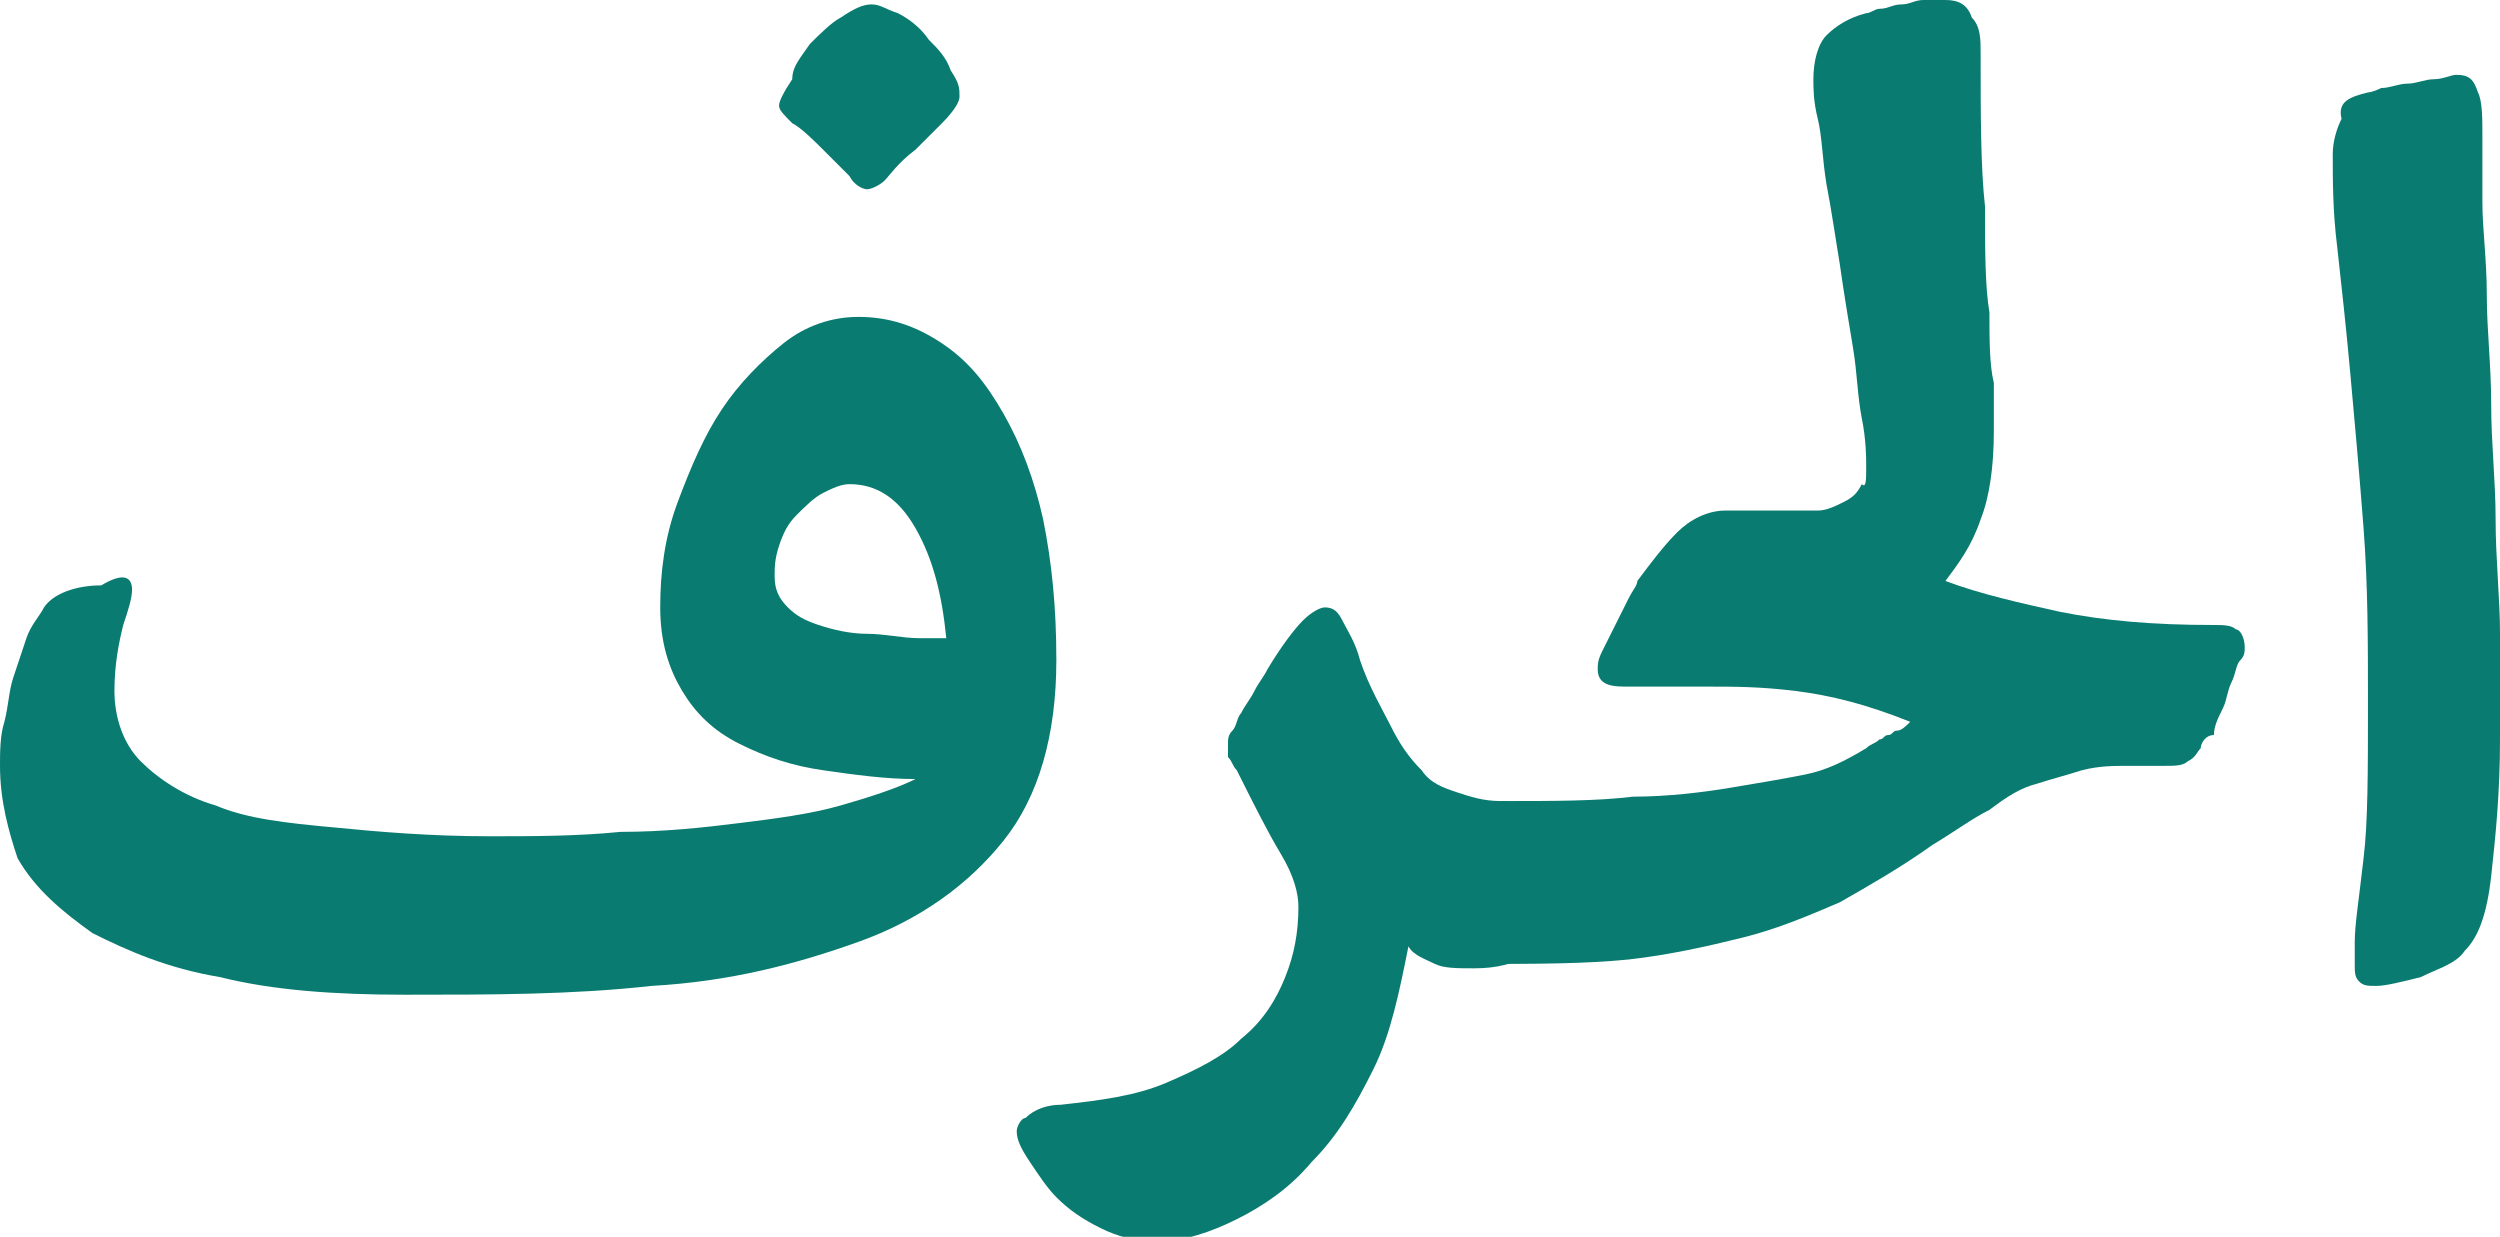 <?xml version="1.0" encoding="utf-8"?>
<!-- Generator: Adobe Illustrator 19.2.0, SVG Export Plug-In . SVG Version: 6.00 Build 0)  -->
<svg version="1.1" id="Layer_1" xmlns="http://www.w3.org/2000/svg" xmlns:xlink="http://www.w3.org/1999/xlink" x="0px" y="0px"
	 viewBox="0 0 56.8 28.1" style="enable-background:new 0 0 56.8 28.1;" xml:space="preserve">
<style type="text/css">
	.st0{fill:#097B70;}
</style>
<g>
	<g>
		<g>
			<g>
				<g>
					<path class="st0" d="M2.6,15.7c0,0.6,0.2,1.2,0.6,1.6c0.4,0.4,1,0.8,1.7,1c0.7,0.3,1.6,0.4,2.7,0.5c1,0.1,2.2,0.2,3.5,0.2
						c1,0,2,0,3-0.1c1,0,1.9-0.1,2.7-0.2c0.8-0.1,1.6-0.2,2.3-0.4c0.7-0.2,1.3-0.4,1.7-0.6c-0.7,0-1.4-0.1-2.1-0.2
						c-0.7-0.1-1.3-0.3-1.9-0.6c-0.6-0.3-1-0.7-1.3-1.2c-0.3-0.5-0.5-1.1-0.5-1.9c0-0.8,0.1-1.6,0.4-2.4c0.3-0.8,0.6-1.5,1-2.1
						c0.4-0.6,0.9-1.1,1.4-1.5c0.5-0.4,1.1-0.6,1.7-0.6c0.7,0,1.3,0.2,1.9,0.6c0.6,0.4,1,0.9,1.4,1.6c0.4,0.7,0.7,1.5,0.9,2.4
						c0.2,1,0.3,2,0.3,3.2c0,1.7-0.4,3.1-1.2,4.1c-0.8,1-1.9,1.8-3.3,2.3c-1.4,0.5-2.9,0.9-4.7,1c-1.8,0.2-3.6,0.2-5.6,0.2
						c-1.6,0-3-0.1-4.2-0.4c-1.2-0.2-2.1-0.6-2.9-1c-0.7-0.5-1.3-1-1.7-1.7C0.2,18.9,0,18.2,0,17.4c0-0.3,0-0.7,0.1-1
						c0.1-0.4,0.1-0.7,0.2-1c0.1-0.3,0.2-0.6,0.3-0.9c0.1-0.3,0.3-0.5,0.4-0.7c0.2-0.3,0.7-0.5,1.3-0.5C2.8,13,3,13.1,3,13.4
						c0,0.2-0.1,0.5-0.2,0.8C2.7,14.6,2.6,15.1,2.6,15.7z M19.8,0.1c0.2,0,0.3,0.1,0.6,0.2c0.2,0.1,0.5,0.3,0.7,0.6
						c0.2,0.2,0.4,0.4,0.5,0.7c0.2,0.3,0.2,0.4,0.2,0.6c0,0.1-0.1,0.3-0.4,0.6C21.2,3,21,3.2,20.8,3.4c-0.4,0.3-0.6,0.6-0.7,0.7
						c-0.1,0.1-0.3,0.2-0.4,0.2c-0.1,0-0.3-0.1-0.4-0.3c-0.2-0.2-0.4-0.4-0.6-0.6c-0.2-0.2-0.5-0.5-0.7-0.6
						c-0.2-0.2-0.3-0.3-0.3-0.4c0-0.1,0.1-0.3,0.3-0.6C18,1.5,18.2,1.3,18.4,1c0.2-0.2,0.5-0.5,0.7-0.6C19.4,0.2,19.6,0.1,19.8,0.1z
						 M19.3,11c-0.2,0-0.4,0.1-0.6,0.2c-0.2,0.1-0.4,0.3-0.6,0.5c-0.2,0.2-0.3,0.4-0.4,0.7c-0.1,0.3-0.1,0.5-0.1,0.7
						c0,0.3,0.1,0.5,0.3,0.7c0.2,0.2,0.4,0.3,0.7,0.4c0.3,0.1,0.7,0.2,1.1,0.2c0.4,0,0.8,0.1,1.2,0.1c0.3,0,0.5,0,0.6,0
						c-0.1-1-0.3-1.8-0.7-2.5C20.4,11.3,19.9,11,19.3,11z"/>
					<path class="st0" d="M24.1,25.1c0.9-0.1,1.7-0.2,2.4-0.5c0.7-0.3,1.3-0.6,1.7-1c0.5-0.4,0.8-0.9,1-1.4c0.2-0.5,0.3-1,0.3-1.6
						c0-0.3-0.1-0.7-0.4-1.2c-0.3-0.5-0.6-1.1-1-1.9c-0.1-0.1-0.1-0.2-0.2-0.3c0-0.1,0-0.2,0-0.3c0-0.1,0-0.2,0.1-0.3
						c0.1-0.1,0.1-0.3,0.2-0.4c0.1-0.2,0.2-0.3,0.3-0.5c0.1-0.2,0.2-0.3,0.3-0.5c0.3-0.5,0.6-0.9,0.8-1.1c0.2-0.2,0.4-0.3,0.5-0.3
						c0.2,0,0.3,0.1,0.4,0.3c0.1,0.2,0.3,0.5,0.4,0.9c0.2,0.6,0.5,1.1,0.7,1.5c0.2,0.4,0.4,0.7,0.7,1c0.2,0.3,0.5,0.4,0.8,0.5
						c0.3,0.1,0.6,0.2,1,0.2c0.4,0,0.7,0.1,0.8,0.3c0.1,0.2,0.2,0.6,0.2,1.1v1c0,0.5-0.1,0.9-0.4,1.1c-0.3,0.2-0.7,0.3-1.2,0.3
						c-0.4,0-0.7,0-0.9-0.1c-0.2-0.1-0.5-0.2-0.6-0.4c-0.2,1-0.4,2-0.8,2.8c-0.4,0.8-0.8,1.5-1.4,2.1c-0.5,0.6-1.1,1-1.7,1.3
						c-0.6,0.3-1.2,0.5-1.8,0.5c-0.5,0-0.9-0.1-1.3-0.3c-0.4-0.2-0.7-0.4-1-0.7c-0.2-0.2-0.4-0.5-0.6-0.8c-0.2-0.3-0.3-0.5-0.3-0.7
						c0-0.1,0.1-0.3,0.2-0.3C23.5,25.2,23.8,25.1,24.1,25.1z"/>
					<path class="st0" d="M42.4,10.6c0-0.2,0-0.6-0.1-1.1c-0.1-0.5-0.1-1-0.2-1.6c-0.1-0.6-0.2-1.2-0.3-1.9
						c-0.1-0.6-0.2-1.3-0.3-1.8c-0.1-0.6-0.1-1.1-0.2-1.5c-0.1-0.4-0.1-0.7-0.1-0.9c0-0.4,0.1-0.8,0.3-1c0.2-0.2,0.5-0.4,0.9-0.5
						c0.1,0,0.2-0.1,0.3-0.1c0.2,0,0.3-0.1,0.5-0.1c0.2,0,0.3-0.1,0.5-0.1C44.1,0,44.2,0,44.2,0c0.3,0,0.5,0.1,0.6,0.4
						C45,0.6,45,0.9,45,1.2c0,1.4,0,2.6,0.1,3.5c0,1,0,1.8,0.1,2.4c0,0.6,0,1.2,0.1,1.6c0,0.4,0,0.8,0,1.1c0,0.8-0.1,1.5-0.3,2
						c-0.2,0.6-0.5,1-0.8,1.4c0.8,0.3,1.7,0.5,2.6,0.7c1,0.2,2.1,0.3,3.5,0.3c0.2,0,0.4,0,0.5,0.1c0.1,0,0.2,0.2,0.2,0.4
						c0,0.1,0,0.2-0.1,0.3c-0.1,0.1-0.1,0.3-0.2,0.5c-0.1,0.2-0.1,0.4-0.2,0.6c-0.1,0.2-0.2,0.4-0.2,0.6C50.1,16.7,50,16.9,50,17
						c-0.1,0.1-0.1,0.2-0.3,0.3c-0.1,0.1-0.3,0.1-0.5,0.1c-0.2,0-0.5,0-0.8,0c-0.4,0-0.7,0-1.1,0.1c-0.3,0.1-0.7,0.2-1,0.3
						c-0.4,0.1-0.7,0.3-1.1,0.6c-0.4,0.2-0.8,0.5-1.3,0.8c-0.7,0.5-1.4,0.9-2.1,1.3c-0.7,0.3-1.4,0.6-2.2,0.8
						c-0.8,0.2-1.7,0.4-2.6,0.5c-1,0.1-2.1,0.1-3.4,0.1c-0.3,0-0.5-0.1-0.7-0.3c-0.2-0.2-0.3-0.6-0.3-1v-1c0-0.5,0.1-0.8,0.4-1.1
						c0.3-0.2,0.7-0.3,1.1-0.3c1.2,0,2.2,0,3-0.1c0.8,0,1.6-0.1,2.2-0.2c0.6-0.1,1.2-0.2,1.7-0.3c0.5-0.1,0.9-0.3,1.4-0.6
						c0.1-0.1,0.2-0.1,0.3-0.2c0.1,0,0.1-0.1,0.2-0.1c0.1,0,0.1-0.1,0.2-0.1c0.1,0,0.2-0.1,0.3-0.2c-1-0.4-1.8-0.6-2.6-0.7
						c-0.8-0.1-1.4-0.1-2-0.1c-0.3,0-0.6,0-0.9,0c-0.3,0-0.6,0-1,0c-0.4,0-0.6-0.1-0.6-0.4c0-0.1,0-0.2,0.1-0.4
						c0.1-0.2,0.2-0.4,0.3-0.6c0.1-0.2,0.2-0.4,0.3-0.6c0.1-0.2,0.2-0.3,0.2-0.4c0.3-0.4,0.6-0.8,0.9-1.1c0.3-0.3,0.7-0.5,1.1-0.5
						c0.1,0,0.3,0,0.6,0c0.2,0,0.5,0,0.8,0c0.2,0,0.4,0,0.7,0c0.2,0,0.4-0.1,0.6-0.2c0.2-0.1,0.3-0.2,0.4-0.4
						C42.4,11.1,42.4,10.9,42.4,10.6z"/>
					<path class="st0" d="M53.8,2.1c0,0,0.1,0,0.3-0.1c0.2,0,0.4-0.1,0.6-0.1c0.2,0,0.4-0.1,0.6-0.1c0.2,0,0.4-0.1,0.5-0.1
						c0.3,0,0.4,0.1,0.5,0.4c0.1,0.2,0.1,0.6,0.1,1c0,0.4,0,0.8,0,1.5c0,0.6,0.1,1.3,0.1,2.1c0,0.8,0.1,1.6,0.1,2.5
						c0,0.9,0.1,1.7,0.1,2.6c0,0.9,0.1,1.8,0.1,2.6c0,0.9,0,1.7,0,2.4c0,1.2-0.1,2.2-0.2,3.1c-0.1,0.9-0.3,1.4-0.6,1.7
						c-0.2,0.3-0.6,0.4-1,0.6c-0.4,0.1-0.8,0.2-1,0.2c-0.2,0-0.3,0-0.4-0.1c-0.1-0.1-0.1-0.2-0.1-0.4c0-0.1,0-0.1,0-0.2
						c0-0.1,0-0.2,0-0.3c0-0.4,0.1-1,0.2-1.9c0.1-0.8,0.1-2,0.1-3.5c0-1.4,0-2.7-0.1-4c-0.1-1.3-0.2-2.4-0.3-3.5
						c-0.1-1.1-0.2-2-0.3-2.9c-0.1-0.8-0.1-1.5-0.1-2.1c0-0.3,0.1-0.6,0.2-0.8C53.1,2.3,53.4,2.2,53.8,2.1z"/>
				</g>
			</g>
		</g>
	</g>
</g>
</svg>
